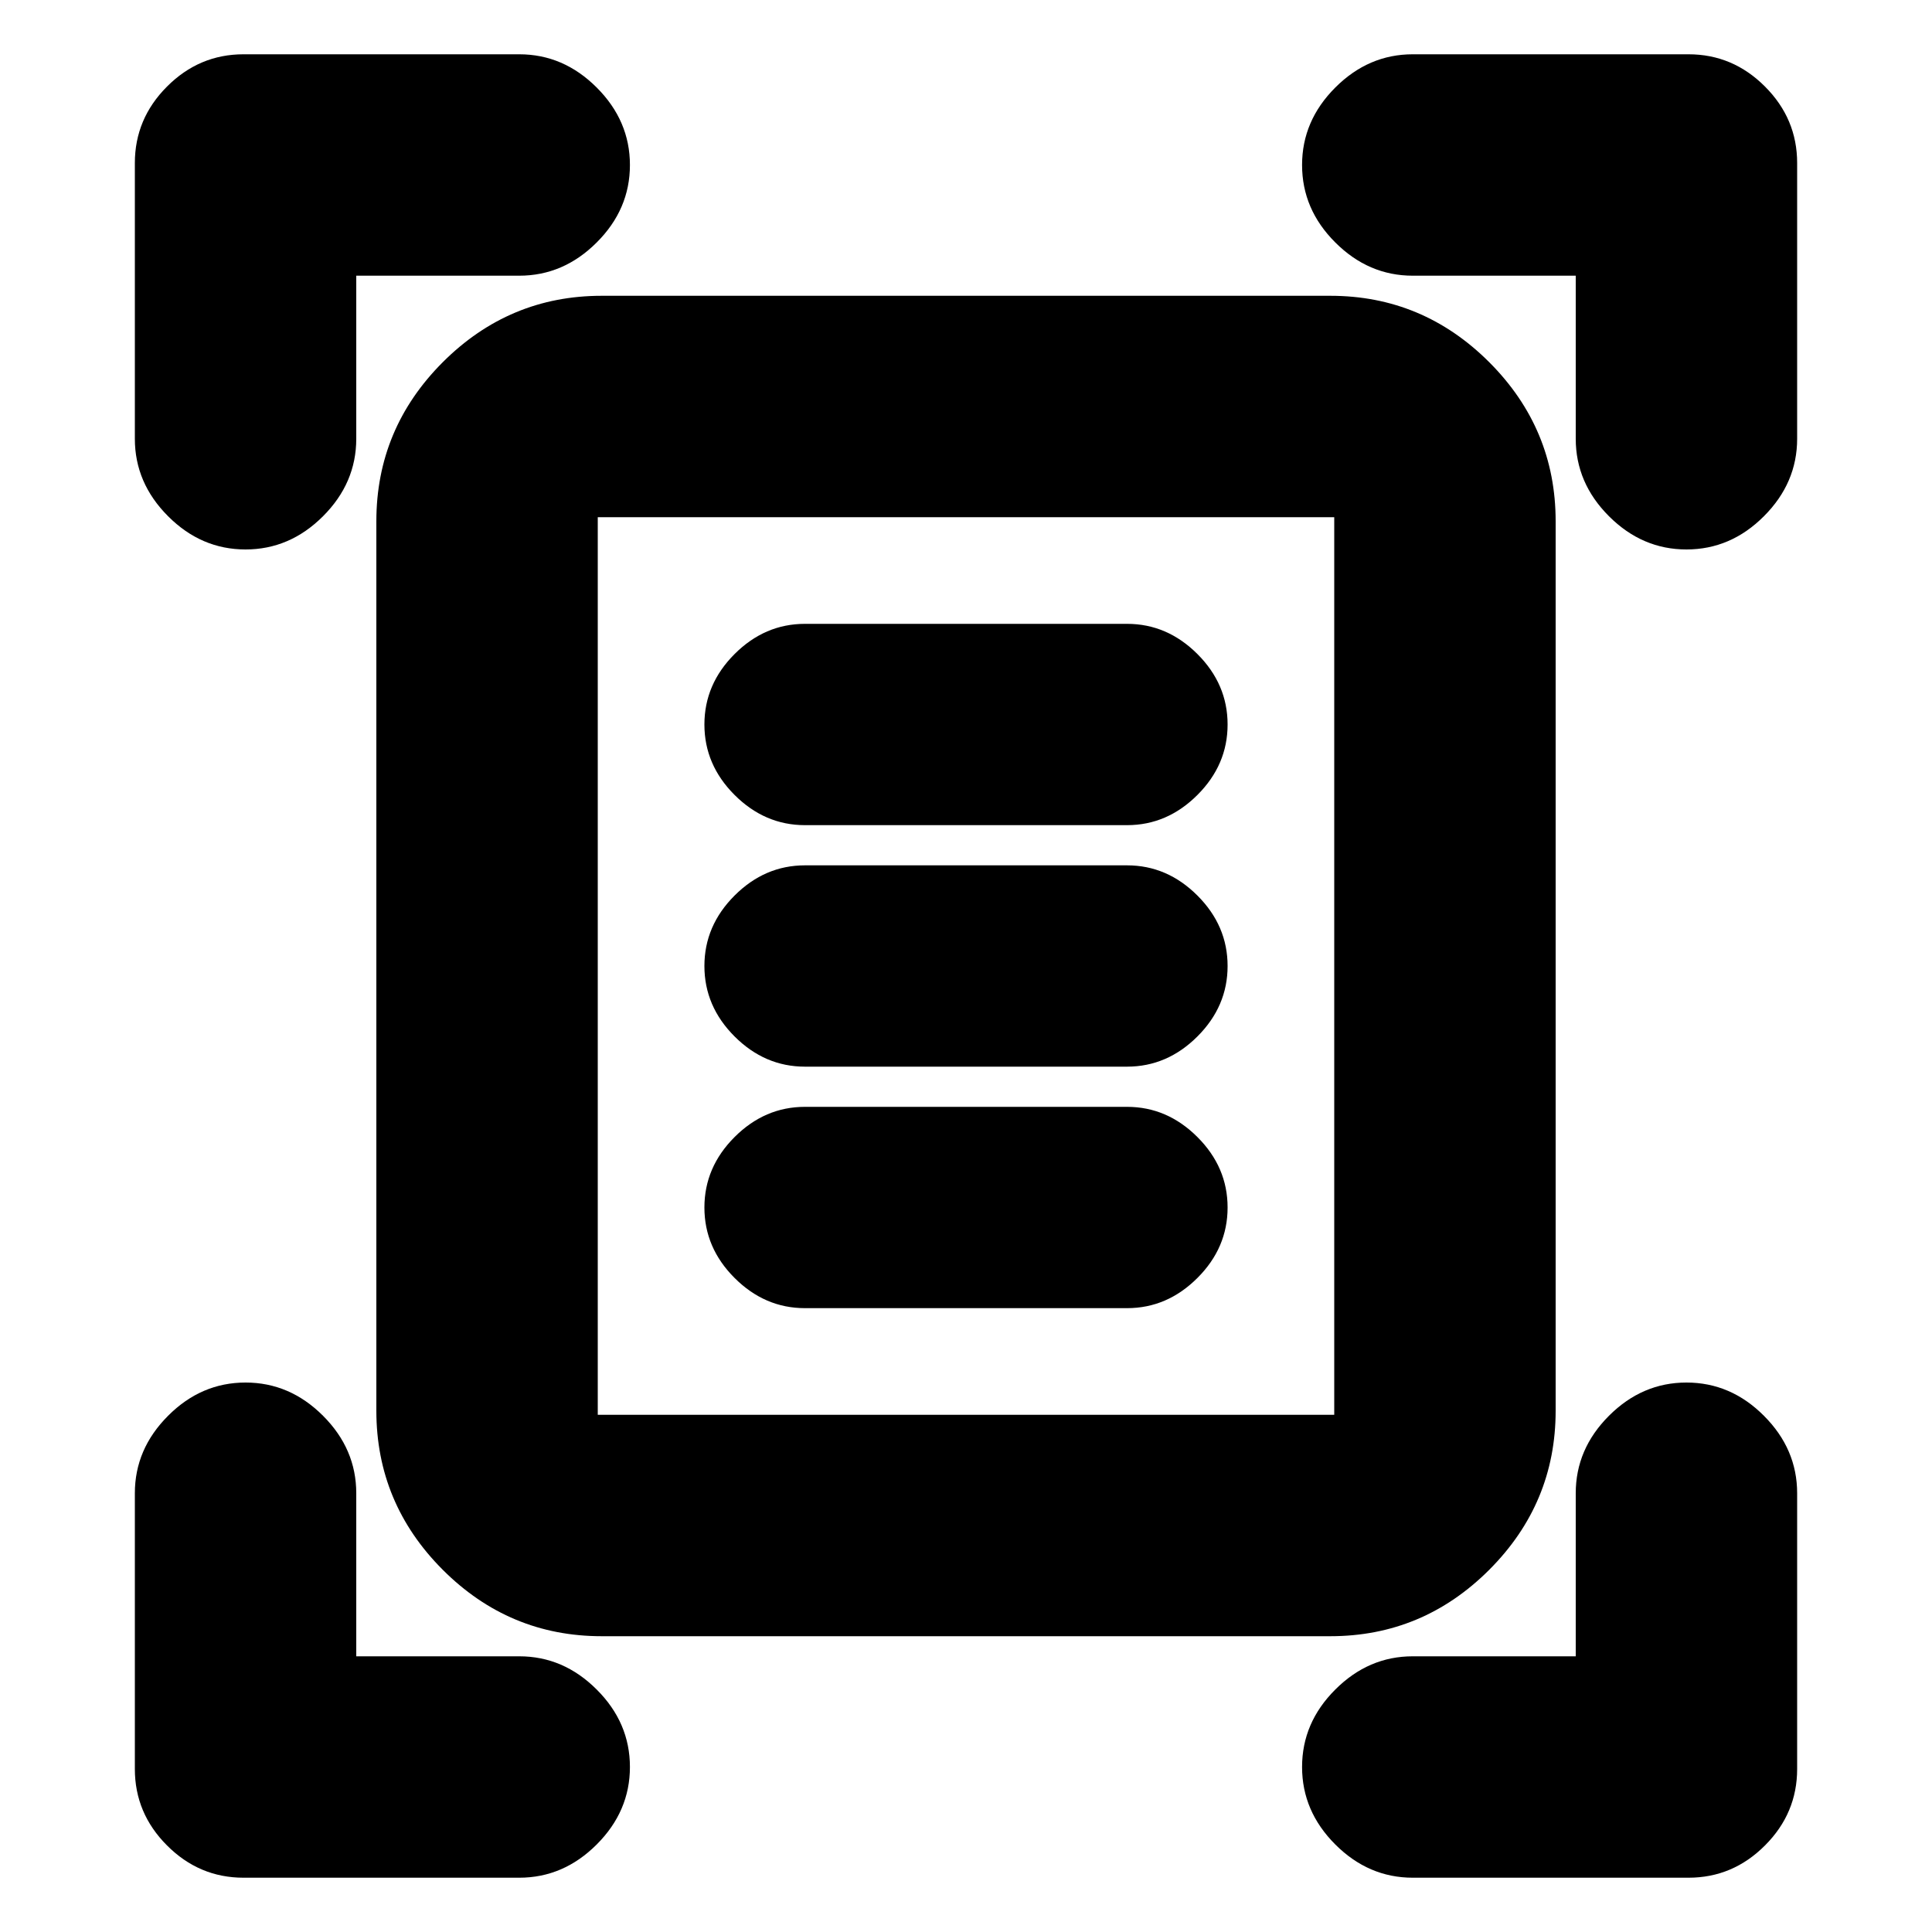 <svg xmlns="http://www.w3.org/2000/svg" height="20" width="20"><path d="M2.542 5.688q-.459 0-.802-.344-.344-.344-.344-.802V1.688q0-.459.333-.792.333-.334.792-.334h2.854q.458 0 .802.344.344.344.344.802 0 .459-.344.802-.344.344-.802.344H3.688v1.688q0 .458-.344.802-.344.344-.802.344Zm14.916 0q-.458 0-.802-.344-.344-.344-.344-.802V2.854h-1.687q-.458 0-.802-.344-.344-.343-.344-.802 0-.458.344-.802.344-.344.802-.344h2.854q.459 0 .792.334.333.333.333.792v2.854q0 .458-.344.802-.343.344-.802.344ZM2.521 19.438q-.459 0-.792-.334-.333-.333-.333-.792v-2.854q0-.458.344-.802.343-.344.802-.344.458 0 .802.344.344.344.344.802v1.688h1.687q.458 0 .802.344.344.343.344.802 0 .458-.344.802-.344.344-.802.344Zm12.104 0q-.458 0-.802-.344-.344-.344-.344-.802 0-.459.344-.802.344-.344.802-.344h1.687v-1.688q0-.458.344-.802.344-.344.802-.344.459 0 .802.344.344.344.344.802v2.854q0 .459-.333.792-.333.334-.792.334Zm-8.437-4.792h7.624V5.354H6.188Zm.041 2.292q-.958 0-1.646-.688-.687-.688-.687-1.646V5.396q0-.958.687-1.646.688-.688 1.646-.688h7.542q.958 0 1.646.688.687.688.687 1.646v9.208q0 .958-.687 1.646-.688.688-1.646.688Zm2.104-8.396h3.334q.416 0 .729-.313.312-.312.312-.729t-.312-.729q-.313-.313-.729-.313H8.333q-.416 0-.729.313-.312.312-.312.729t.312.729q.313.313.729.313Zm0 2.5h3.334q.416 0 .729-.313.312-.312.312-.729t-.312-.729q-.313-.313-.729-.313H8.333q-.416 0-.729.313-.312.312-.312.729t.312.729q.313.313.729.313Zm0 2.5h3.334q.416 0 .729-.313.312-.312.312-.729t-.312-.729q-.313-.313-.729-.313H8.333q-.416 0-.729.313-.312.312-.312.729t.312.729q.313.313.729.313Zm-2.145 1.104V5.354v9.292Z"/></svg>